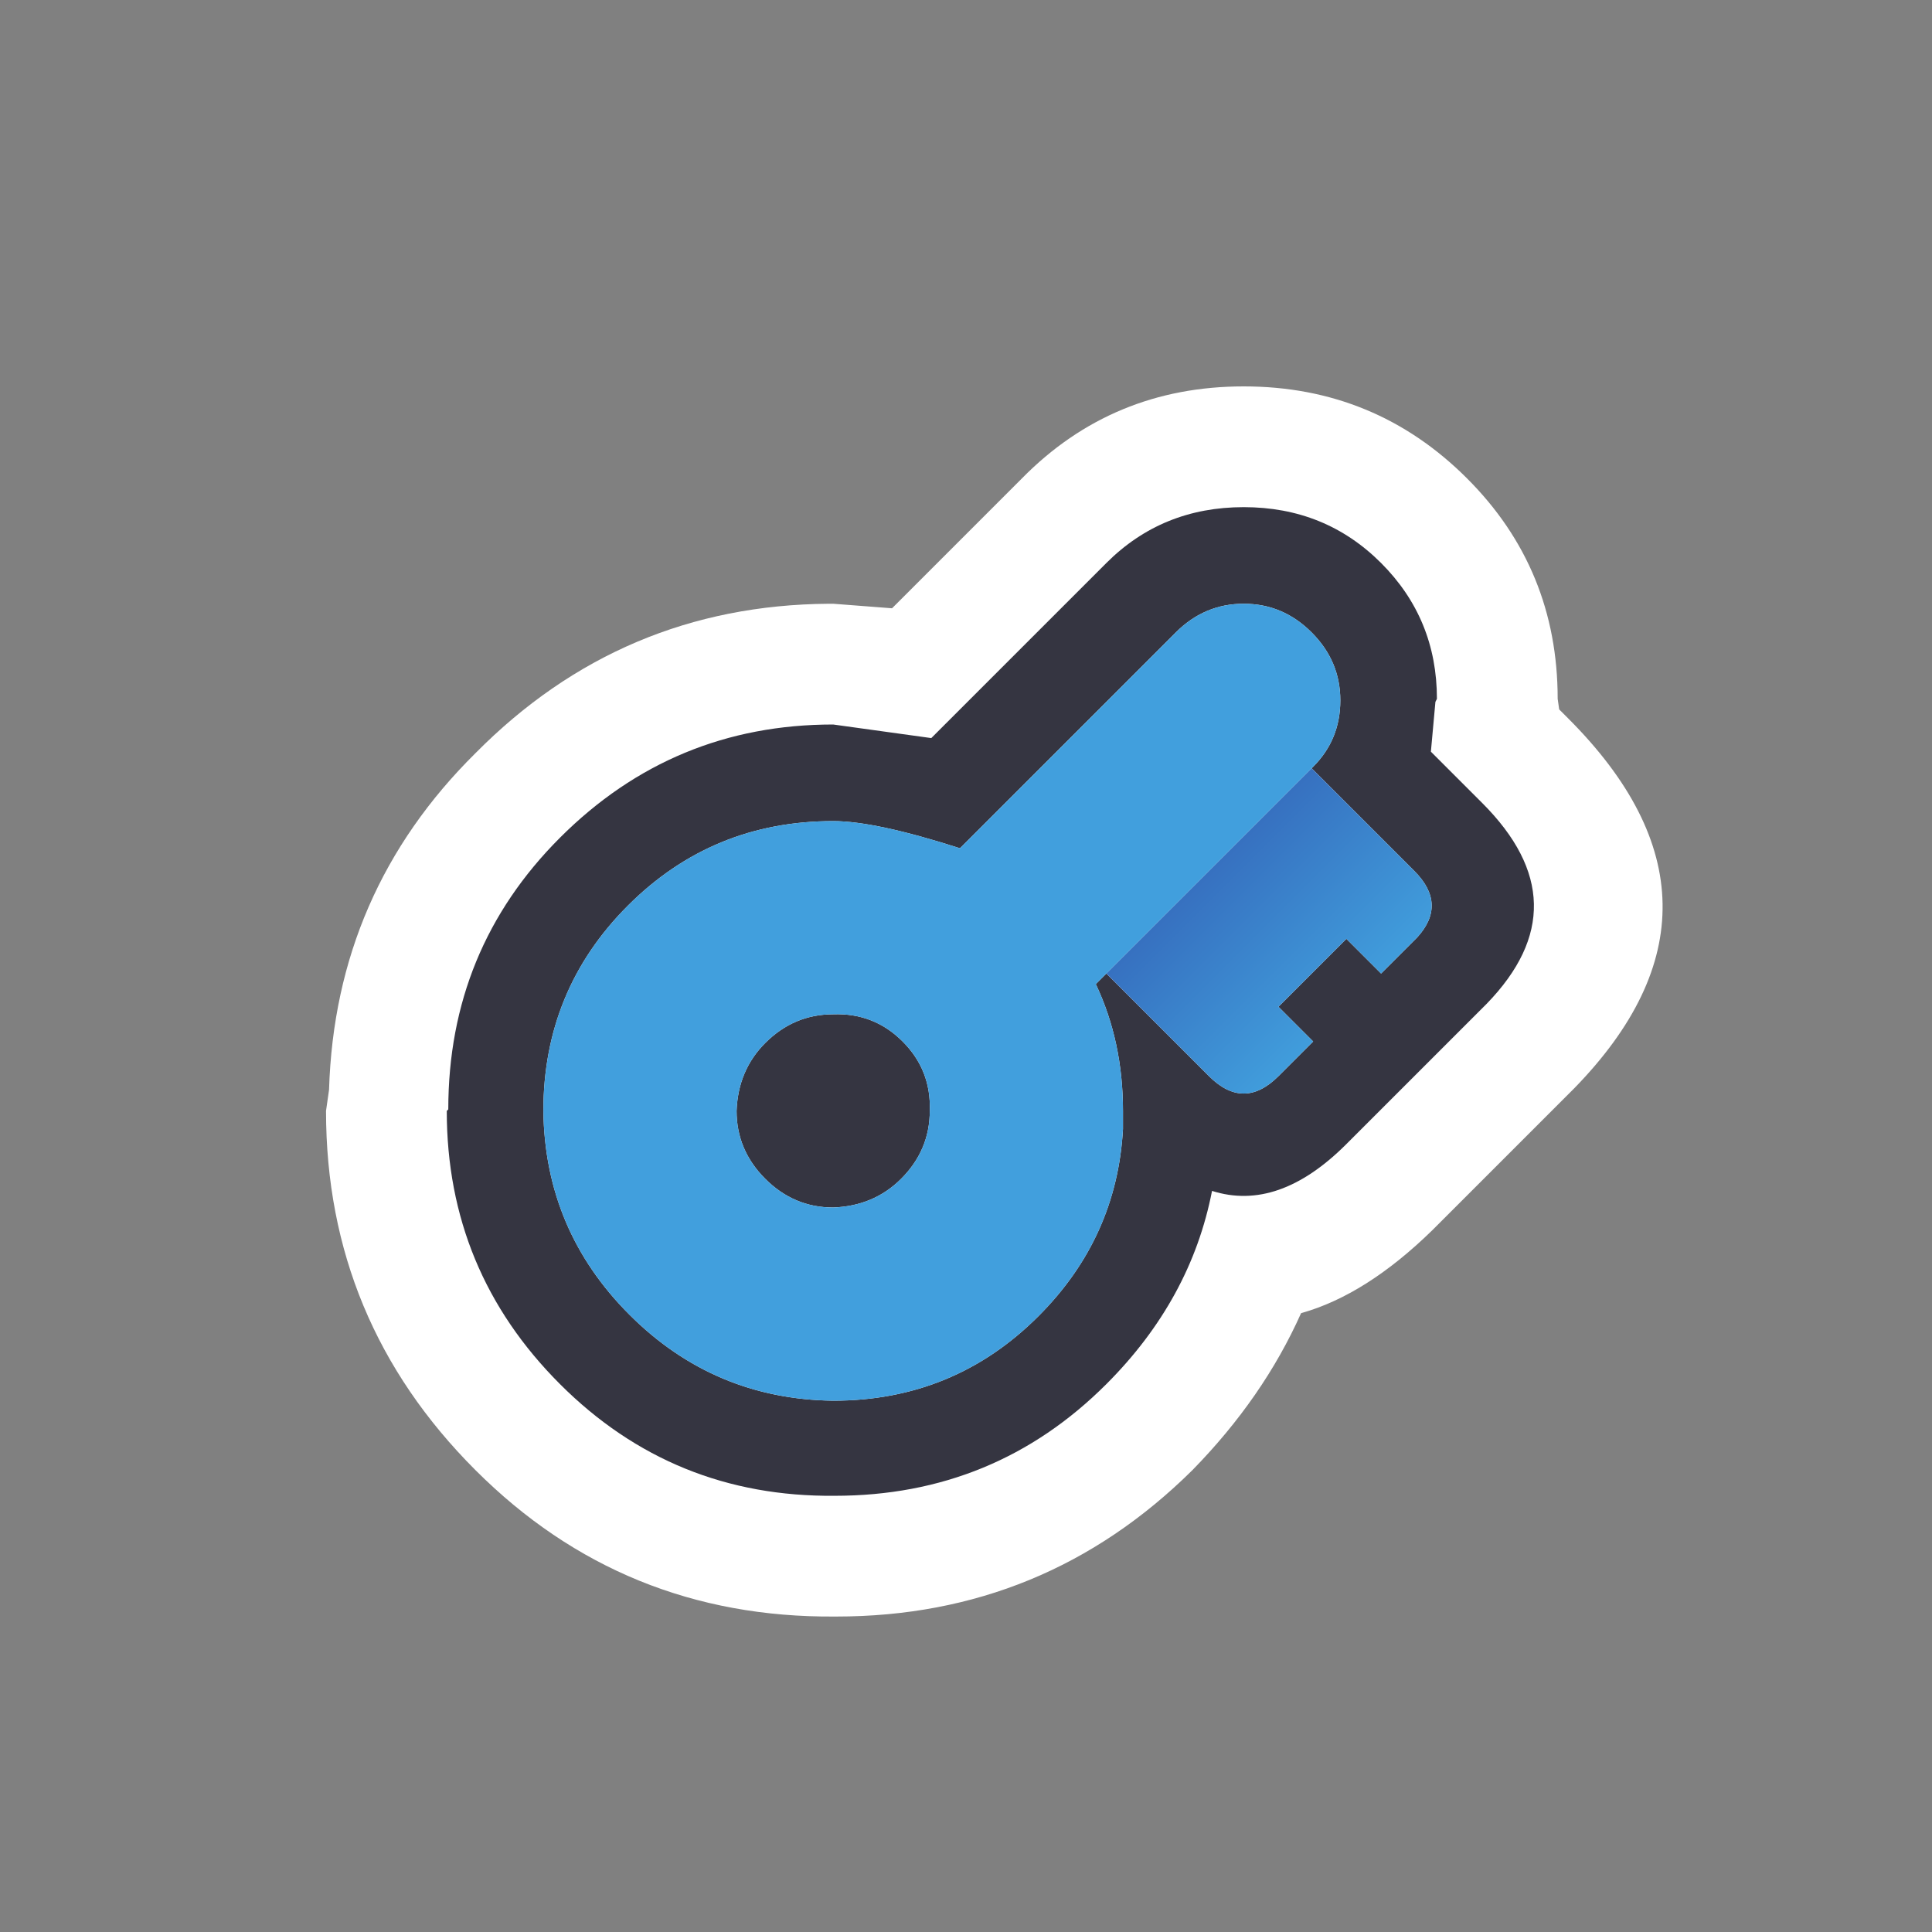 <svg width="64" height="64" xmlns="http://www.w3.org/2000/svg" xmlns:xlink="http://www.w3.org/1999/xlink">
  <rect width="100%" height="100%" fill="#808080" stroke="none"/>
  <defs>
    <linearGradient gradientUnits="userSpaceOnUse" x1="-819.2" x2="819.2" spreadMethod="pad" gradientTransform="matrix(-0.003 -0.003 0.003 -0.003 42.35 31.15)" id="gradient0">
      <stop offset="0" stop-color="#419FDD"/>
      <stop offset="1" stop-color="#366FBF"/>
    </linearGradient>
  </defs>
  <g>
    <path stroke="none" fill="#FFFFFF" d="M41.2 12.8 Q45.55 12.8 48.6 15.85 51.6 18.85 51.6 23.15 L51.65 23.5 51.95 23.8 Q58.1 29.95 52.15 36.05 L47.45 40.75 Q45.25 42.9 43.1 43.5 41.85 46.3 39.5 48.7 34.6 53.55 27.7 53.55 L27.65 53.55 Q20.65 53.6 15.75 48.7 10.8 43.75 10.8 36.8 L10.9 36.1 Q11.1 29.55 15.75 24.95 20.6 20.05 27.45 20 L27.6 20 29.55 20.15 33.85 15.85 Q36.85 12.8 41.2 12.8"/>
    <path stroke="none" fill="#353541" d="M27.6 24 L30.85 24.45 36.65 18.65 Q38.5 16.8 41.2 16.8 43.9 16.8 45.75 18.65 47.6 20.5 47.6 23.15 L47.55 23.25 47.4 24.9 49.1 26.6 Q52.45 29.95 49.25 33.25 L44.6 37.9 Q42.35 40.15 40.15 39.45 39.45 43.05 36.65 45.85 32.95 49.55 27.65 49.55 22.3 49.6 18.55 45.85 14.8 42.1 14.8 36.8 L14.85 36.75 Q14.85 31.45 18.55 27.75 22.3 24 27.6 24 M43.45 25.45 L43.5 25.4 Q44.4 24.5 44.4 23.2 44.4 21.9 43.45 20.95 42.5 20 41.2 20 39.9 20 38.95 20.95 L31.8 28.1 Q29 27.2 27.6 27.2 23.6 27.2 20.8 30 18 32.8 18 36.8 18.05 40.75 20.85 43.55 23.65 46.35 27.6 46.4 31.6 46.4 34.4 43.6 37 41 37.2 37.4 L37.2 36.8 Q37.2 34.5 36.3 32.6 L36.65 32.25 40.05 35.65 Q41.2 36.8 42.35 35.65 L43.5 34.5 42.35 33.35 44.6 31.1 45.75 32.25 46.95 31.05 Q47.95 29.95 46.85 28.85 L43.45 25.45 M29.9 34.5 Q30.85 35.45 30.8 36.8 30.8 38.1 29.85 39.05 28.95 39.95 27.6 40 26.3 40 25.35 39.05 24.4 38.1 24.4 36.8 24.45 35.45 25.35 34.55 26.3 33.6 27.6 33.6 28.95 33.55 29.9 34.5"/>
    <path stroke="none" fill="#419FDD" d="M29.9 34.5 Q28.95 33.55 27.6 33.6 26.3 33.6 25.35 34.55 24.45 35.45 24.4 36.8 24.4 38.1 25.35 39.05 26.3 40 27.6 40 28.95 39.95 29.85 39.05 30.8 38.1 30.8 36.8 30.85 35.45 29.9 34.5 M36.65 32.25 L36.3 32.6 Q37.2 34.5 37.2 36.8 L37.2 37.4 Q37 41 34.4 43.6 31.6 46.4 27.6 46.4 23.65 46.35 20.85 43.55 18.05 40.75 18 36.8 18 32.8 20.8 30 23.6 27.2 27.6 27.2 29 27.2 31.8 28.1 L38.95 20.95 Q39.9 20 41.2 20 42.5 20 43.45 20.95 44.4 21.9 44.4 23.2 44.4 24.5 43.5 25.4 L43.45 25.45 36.65 32.25"/>
    <path stroke="none" fill="url(#gradient0)" d="M36.65 32.25 L43.45 25.45 46.85 28.85 Q47.95 29.95 46.95 31.05 L45.75 32.25 44.6 31.1 42.35 33.35 43.5 34.5 42.35 35.65 Q41.2 36.8 40.05 35.65 L36.65 32.25"/>
  </g>
</svg>